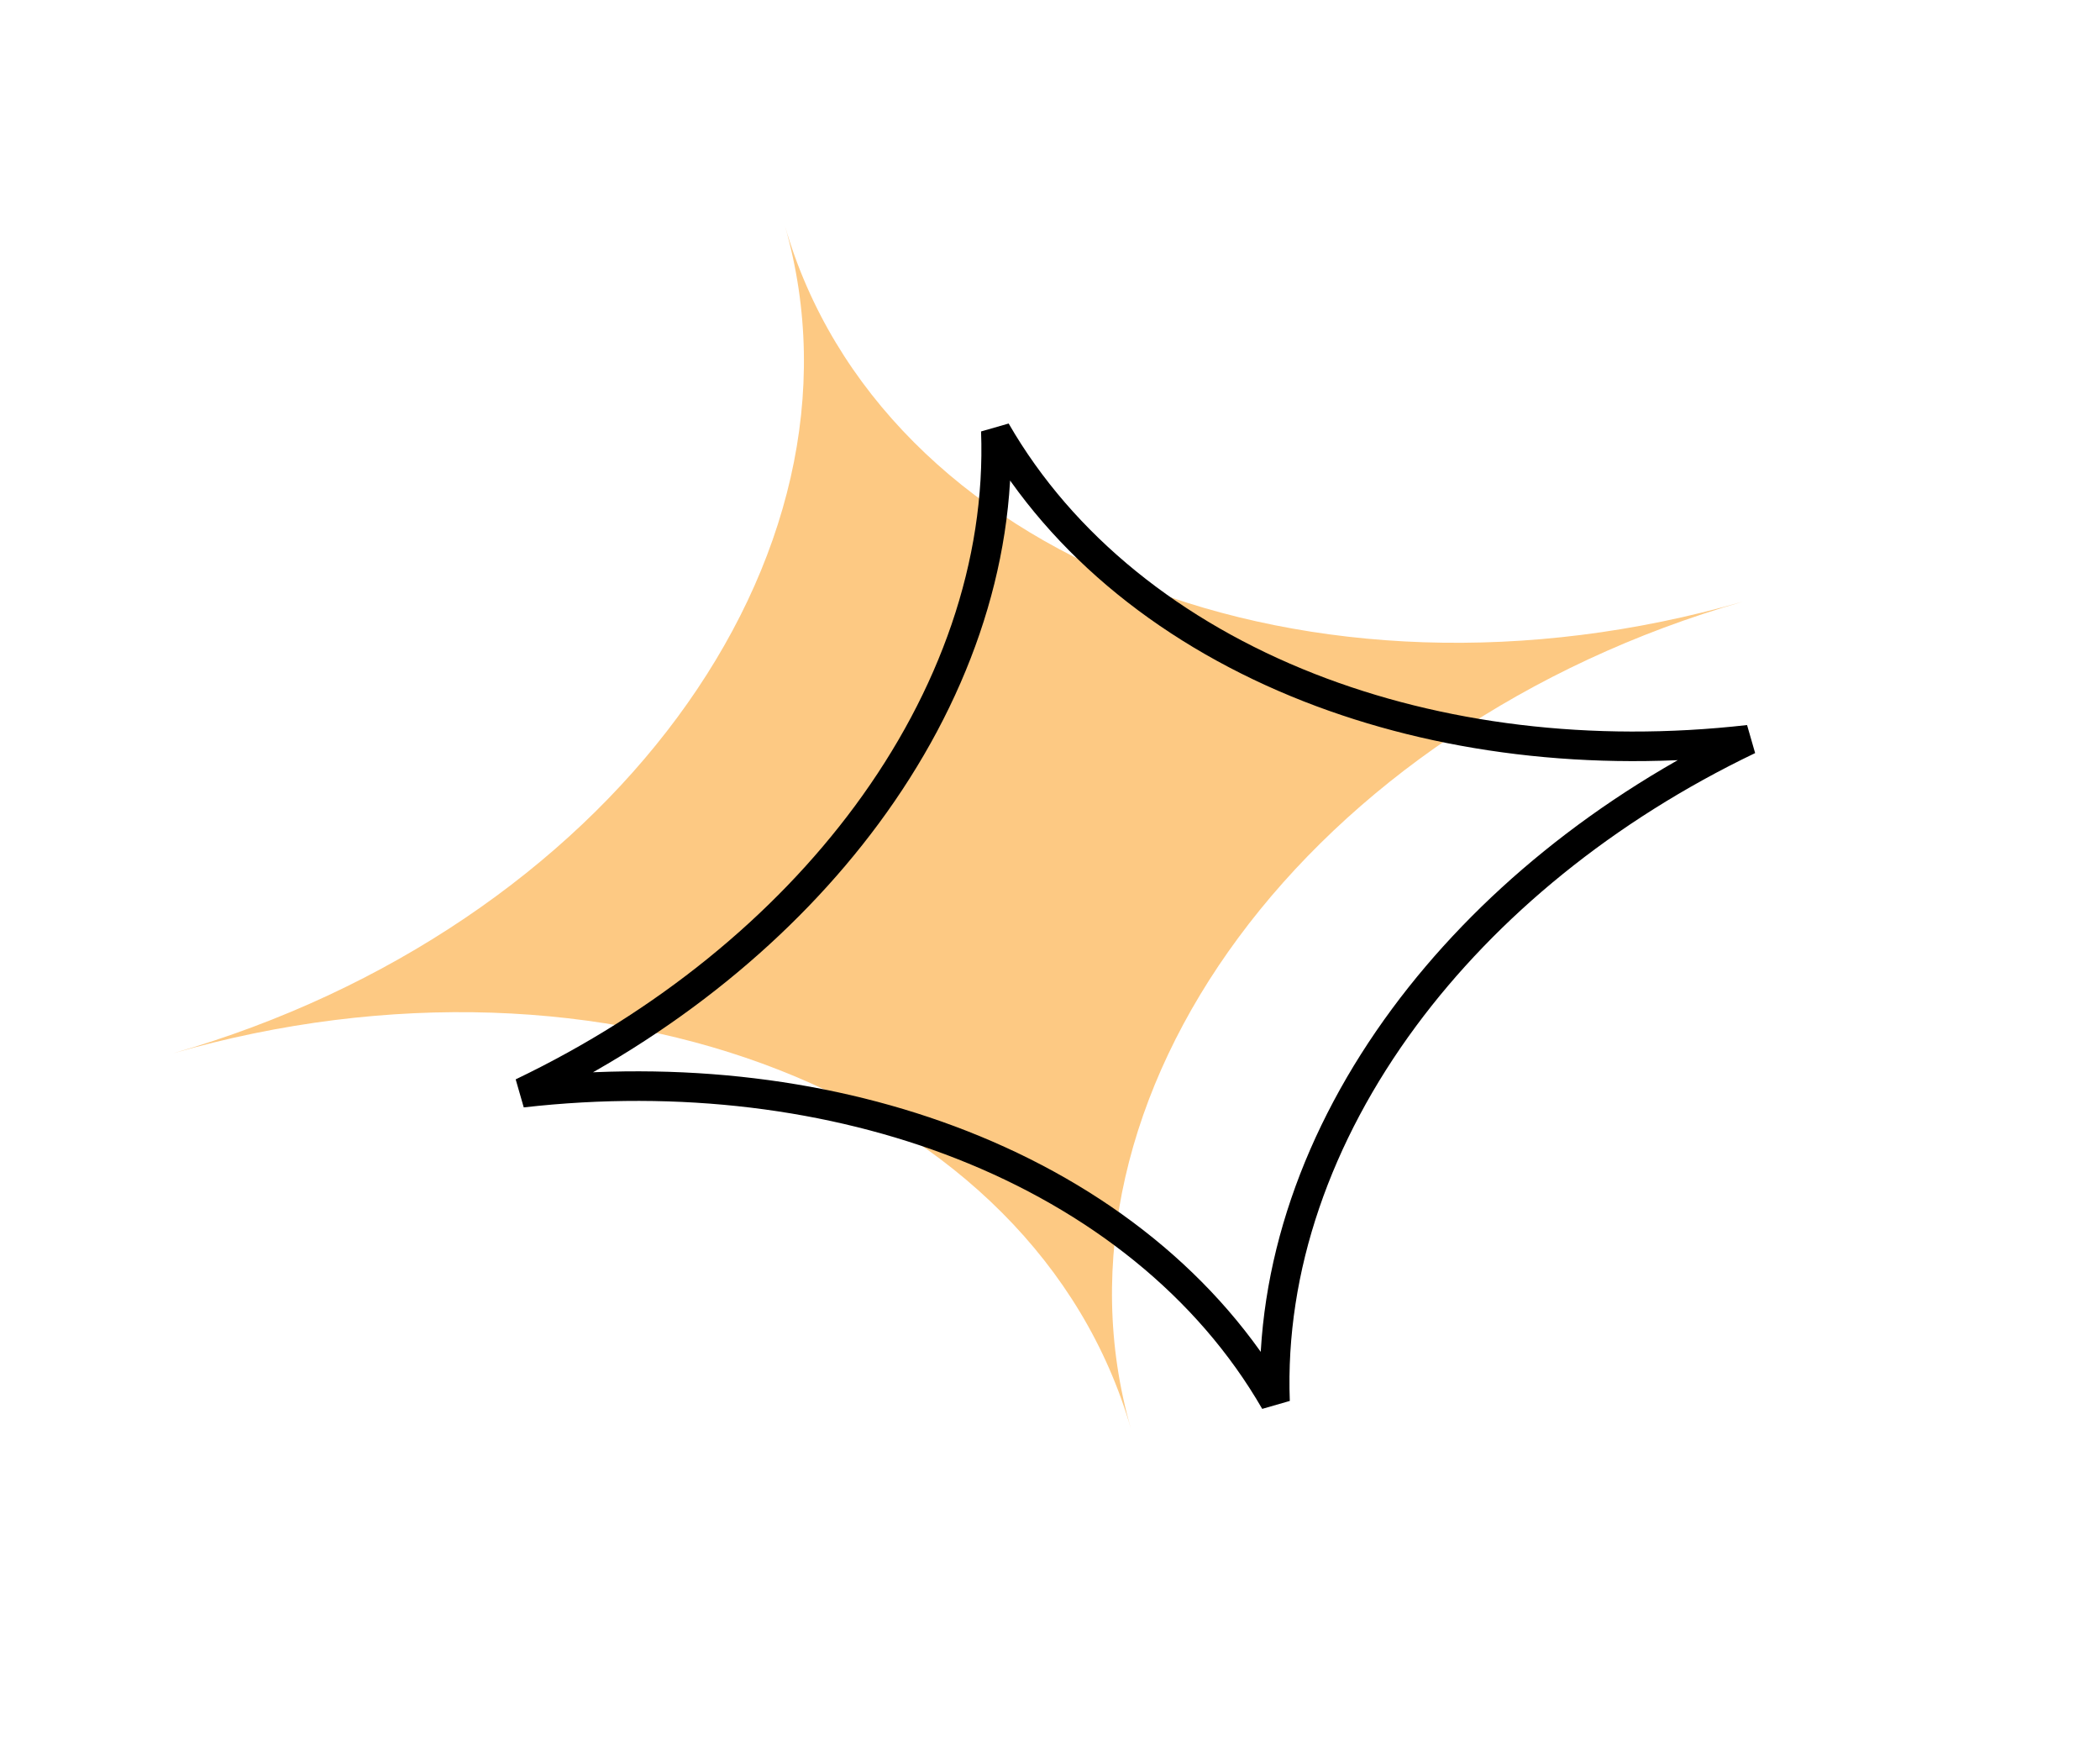 <svg width="71" height="59" viewBox="0 0 71 59" fill="none" xmlns="http://www.w3.org/2000/svg">
<path d="M58.927 20.337C44.265 24.555 29.769 18.863 26.538 7.635C29.769 18.863 20.503 31.391 5.851 35.606C20.503 31.391 35.007 37.072 38.239 48.308C35.007 37.072 44.265 24.555 58.927 20.337Z" fill="#FDC983"/>
<path d="M33.669 14.566C35.921 18.473 39.678 21.445 44.263 23.244C48.634 24.958 53.772 25.615 59.124 25.006C54.266 27.334 50.263 30.619 47.471 34.393C44.542 38.353 42.939 42.867 43.108 47.375C40.855 43.467 37.096 40.495 32.51 38.697C28.139 36.984 23.001 36.328 17.651 36.937C22.507 34.609 26.51 31.323 29.302 27.548C32.232 23.587 33.837 19.072 33.669 14.566Z" stroke="black"/>
</svg>
